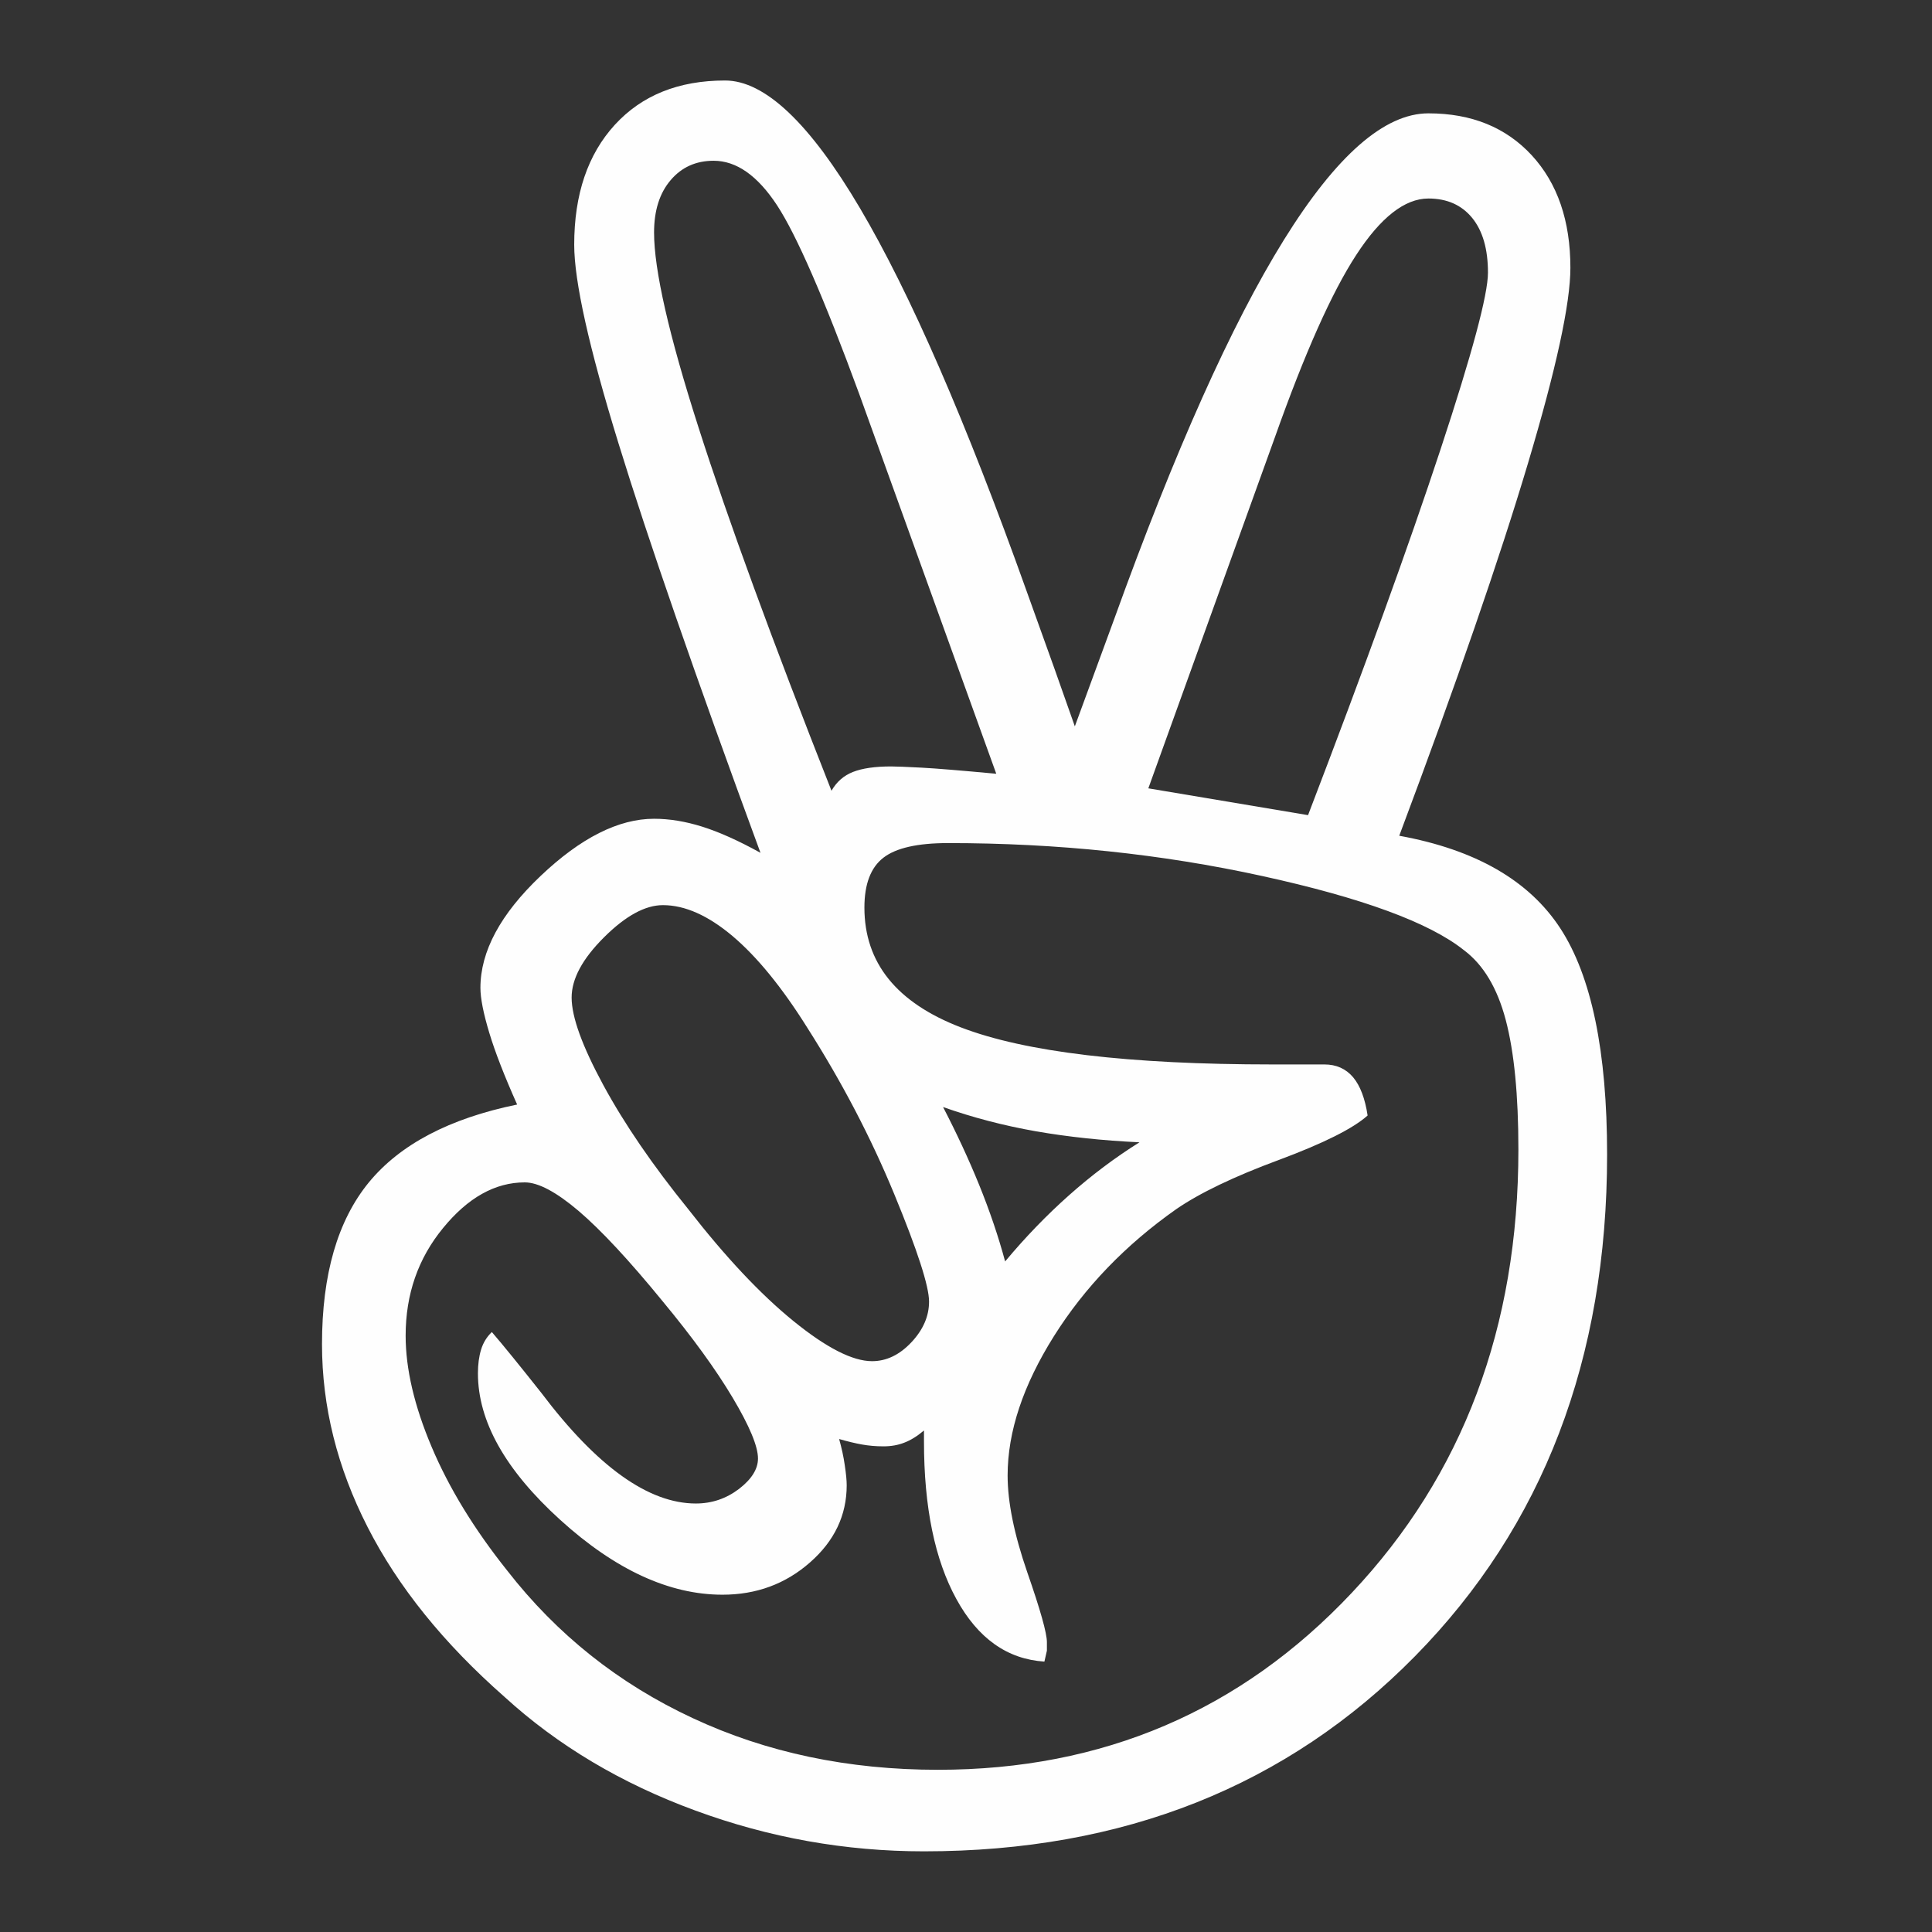 <?xml version="1.0" encoding="UTF-8"?>
<svg width="24px" height="24px" viewBox="0 0 24 24" version="1.1" xmlns="http://www.w3.org/2000/svg" xmlns:xlink="http://www.w3.org/1999/xlink">
    <rect x="0" y="0" width="24" height="24" fill="#333333" stroke="none"/>
    <!-- Generator: Sketch 49.1 (51147) - http://www.bohemiancoding.com/sketch -->
    <title>icons/general/24px/social/angel.co</title>
    <desc>Created with Sketch.</desc>
    <defs></defs>
    <g id="icons/general/24px/social/angel.co" stroke="none" stroke-width="1" fill="none" fill-rule="evenodd">
        <g fill="#FEFEFE" id="Fill-1">
            <path d="M16.249,10.126 C16.952,8.292 17.5,6.779 17.894,5.585 C18.288,4.392 18.484,3.659 18.484,3.387 C18.484,3.095 18.419,2.868 18.288,2.707 C18.156,2.546 17.975,2.466 17.744,2.466 C17.451,2.466 17.151,2.7 16.847,3.168 C16.542,3.636 16.207,4.39 15.839,5.427 L14.265,9.793 L16.249,10.126 Z M14.155,14.19 C13.703,14.169 13.276,14.124 12.872,14.054 C12.468,13.983 12.082,13.882 11.715,13.752 C11.882,14.074 12.032,14.396 12.163,14.718 C12.294,15.041 12.402,15.358 12.486,15.67 C12.738,15.368 13.003,15.094 13.281,14.847 C13.559,14.6 13.85,14.381 14.155,14.19 Z M12.376,9.612 L10.675,4.898 C10.235,3.699 9.893,2.916 9.652,2.549 C9.41,2.181 9.148,1.997 8.865,1.997 C8.644,1.997 8.466,2.078 8.33,2.239 C8.193,2.4 8.125,2.617 8.125,2.889 C8.125,3.352 8.308,4.158 8.676,5.306 C9.043,6.454 9.594,7.96 10.329,9.823 C10.392,9.713 10.481,9.634 10.597,9.589 C10.712,9.544 10.87,9.521 11.069,9.521 C11.132,9.521 11.258,9.526 11.447,9.536 C11.636,9.546 11.945,9.572 12.376,9.612 Z M10.833,16.909 C11.011,16.909 11.174,16.831 11.321,16.675 C11.468,16.519 11.541,16.35 11.541,16.169 C11.541,15.978 11.397,15.532 11.108,14.832 C10.819,14.132 10.46,13.444 10.03,12.769 C9.715,12.266 9.405,11.886 9.101,11.629 C8.796,11.372 8.508,11.244 8.235,11.244 C8.015,11.244 7.771,11.377 7.503,11.644 C7.235,11.911 7.101,12.16 7.101,12.392 C7.101,12.634 7.233,12.996 7.495,13.48 C7.757,13.963 8.109,14.477 8.55,15.021 C9.012,15.615 9.447,16.078 9.857,16.411 C10.266,16.743 10.591,16.909 10.833,16.909 Z M6.11,16.547 C6.257,16.718 6.461,16.97 6.724,17.302 C7.416,18.219 8.056,18.677 8.644,18.677 C8.844,18.677 9.022,18.616 9.18,18.496 C9.337,18.375 9.416,18.249 9.416,18.118 C9.416,17.967 9.311,17.715 9.101,17.362 C8.891,17.01 8.602,16.612 8.235,16.169 C7.815,15.655 7.466,15.28 7.188,15.043 C6.91,14.807 6.687,14.688 6.519,14.688 C6.151,14.688 5.813,14.877 5.504,15.255 C5.194,15.632 5.039,16.078 5.039,16.592 C5.039,17.005 5.147,17.466 5.362,17.974 C5.577,18.483 5.889,18.994 6.299,19.508 C6.918,20.304 7.686,20.915 8.605,21.343 C9.523,21.772 10.539,21.985 11.652,21.985 C13.698,21.985 15.412,21.253 16.792,19.787 C18.172,18.322 18.862,16.486 18.862,14.28 C18.862,13.606 18.81,13.069 18.705,12.671 C18.6,12.273 18.427,11.984 18.185,11.803 C17.755,11.46 16.918,11.153 15.674,10.881 C14.43,10.609 13.132,10.473 11.777,10.473 C11.4,10.473 11.132,10.533 10.975,10.654 C10.817,10.775 10.738,10.982 10.738,11.274 C10.738,11.959 11.137,12.455 11.935,12.762 C12.732,13.069 14.023,13.223 15.808,13.223 L16.453,13.223 C16.6,13.223 16.718,13.276 16.808,13.381 C16.897,13.487 16.957,13.646 16.989,13.857 C16.81,14.018 16.443,14.202 15.887,14.409 C15.33,14.615 14.905,14.819 14.611,15.021 C13.982,15.464 13.475,15.99 13.092,16.599 C12.709,17.209 12.517,17.785 12.517,18.329 C12.517,18.662 12.599,19.062 12.761,19.531 C12.924,19.999 13.005,20.288 13.005,20.399 L13.005,20.505 L12.974,20.641 C12.512,20.611 12.147,20.352 11.88,19.863 C11.612,19.374 11.478,18.722 11.478,17.906 L11.478,17.77 C11.394,17.841 11.313,17.891 11.234,17.921 C11.156,17.952 11.069,17.967 10.975,17.967 C10.88,17.967 10.791,17.959 10.707,17.944 C10.623,17.929 10.528,17.906 10.424,17.876 C10.455,17.987 10.479,18.095 10.494,18.201 C10.51,18.307 10.518,18.39 10.518,18.45 C10.518,18.823 10.366,19.143 10.061,19.41 C9.757,19.677 9.395,19.81 8.975,19.81 C8.314,19.81 7.642,19.5 6.96,18.881 C6.277,18.261 5.937,17.655 5.937,17.06 C5.937,16.949 5.95,16.851 5.976,16.766 C6.002,16.68 6.047,16.607 6.11,16.547 Z M17.382,10.382 C18.327,10.554 18.993,10.936 19.382,11.531 C19.77,12.125 19.964,13.062 19.964,14.341 C19.964,16.879 19.169,18.956 17.579,20.573 C15.989,22.189 13.955,22.998 11.478,22.998 C10.502,22.998 9.555,22.829 8.637,22.491 C7.718,22.154 6.928,21.683 6.267,21.079 C5.511,20.414 4.945,19.712 4.567,18.971 C4.189,18.231 4,17.473 4,16.698 C4,15.831 4.194,15.162 4.582,14.688 C4.971,14.215 5.585,13.893 6.424,13.721 C6.267,13.369 6.151,13.072 6.078,12.83 C6.005,12.588 5.968,12.402 5.968,12.271 C5.968,11.818 6.217,11.355 6.716,10.881 C7.214,10.408 7.684,10.171 8.125,10.171 C8.314,10.171 8.513,10.203 8.723,10.269 C8.933,10.335 9.174,10.443 9.447,10.594 C8.639,8.398 8.051,6.703 7.684,5.51 C7.316,4.316 7.133,3.493 7.133,3.04 C7.133,2.415 7.301,1.919 7.637,1.551 C7.973,1.184 8.429,1 9.007,1 C9.993,1 11.242,3.115 12.754,7.346 C13.016,8.071 13.215,8.63 13.352,9.023 C13.467,8.711 13.63,8.267 13.84,7.693 C15.351,3.503 16.653,1.408 17.744,1.408 C18.28,1.408 18.707,1.582 19.028,1.929 C19.348,2.277 19.508,2.743 19.508,3.327 C19.508,3.77 19.332,4.581 18.98,5.759 C18.628,6.938 18.096,8.479 17.382,10.382 Z"></path>
        </g>
    </g>
</svg>